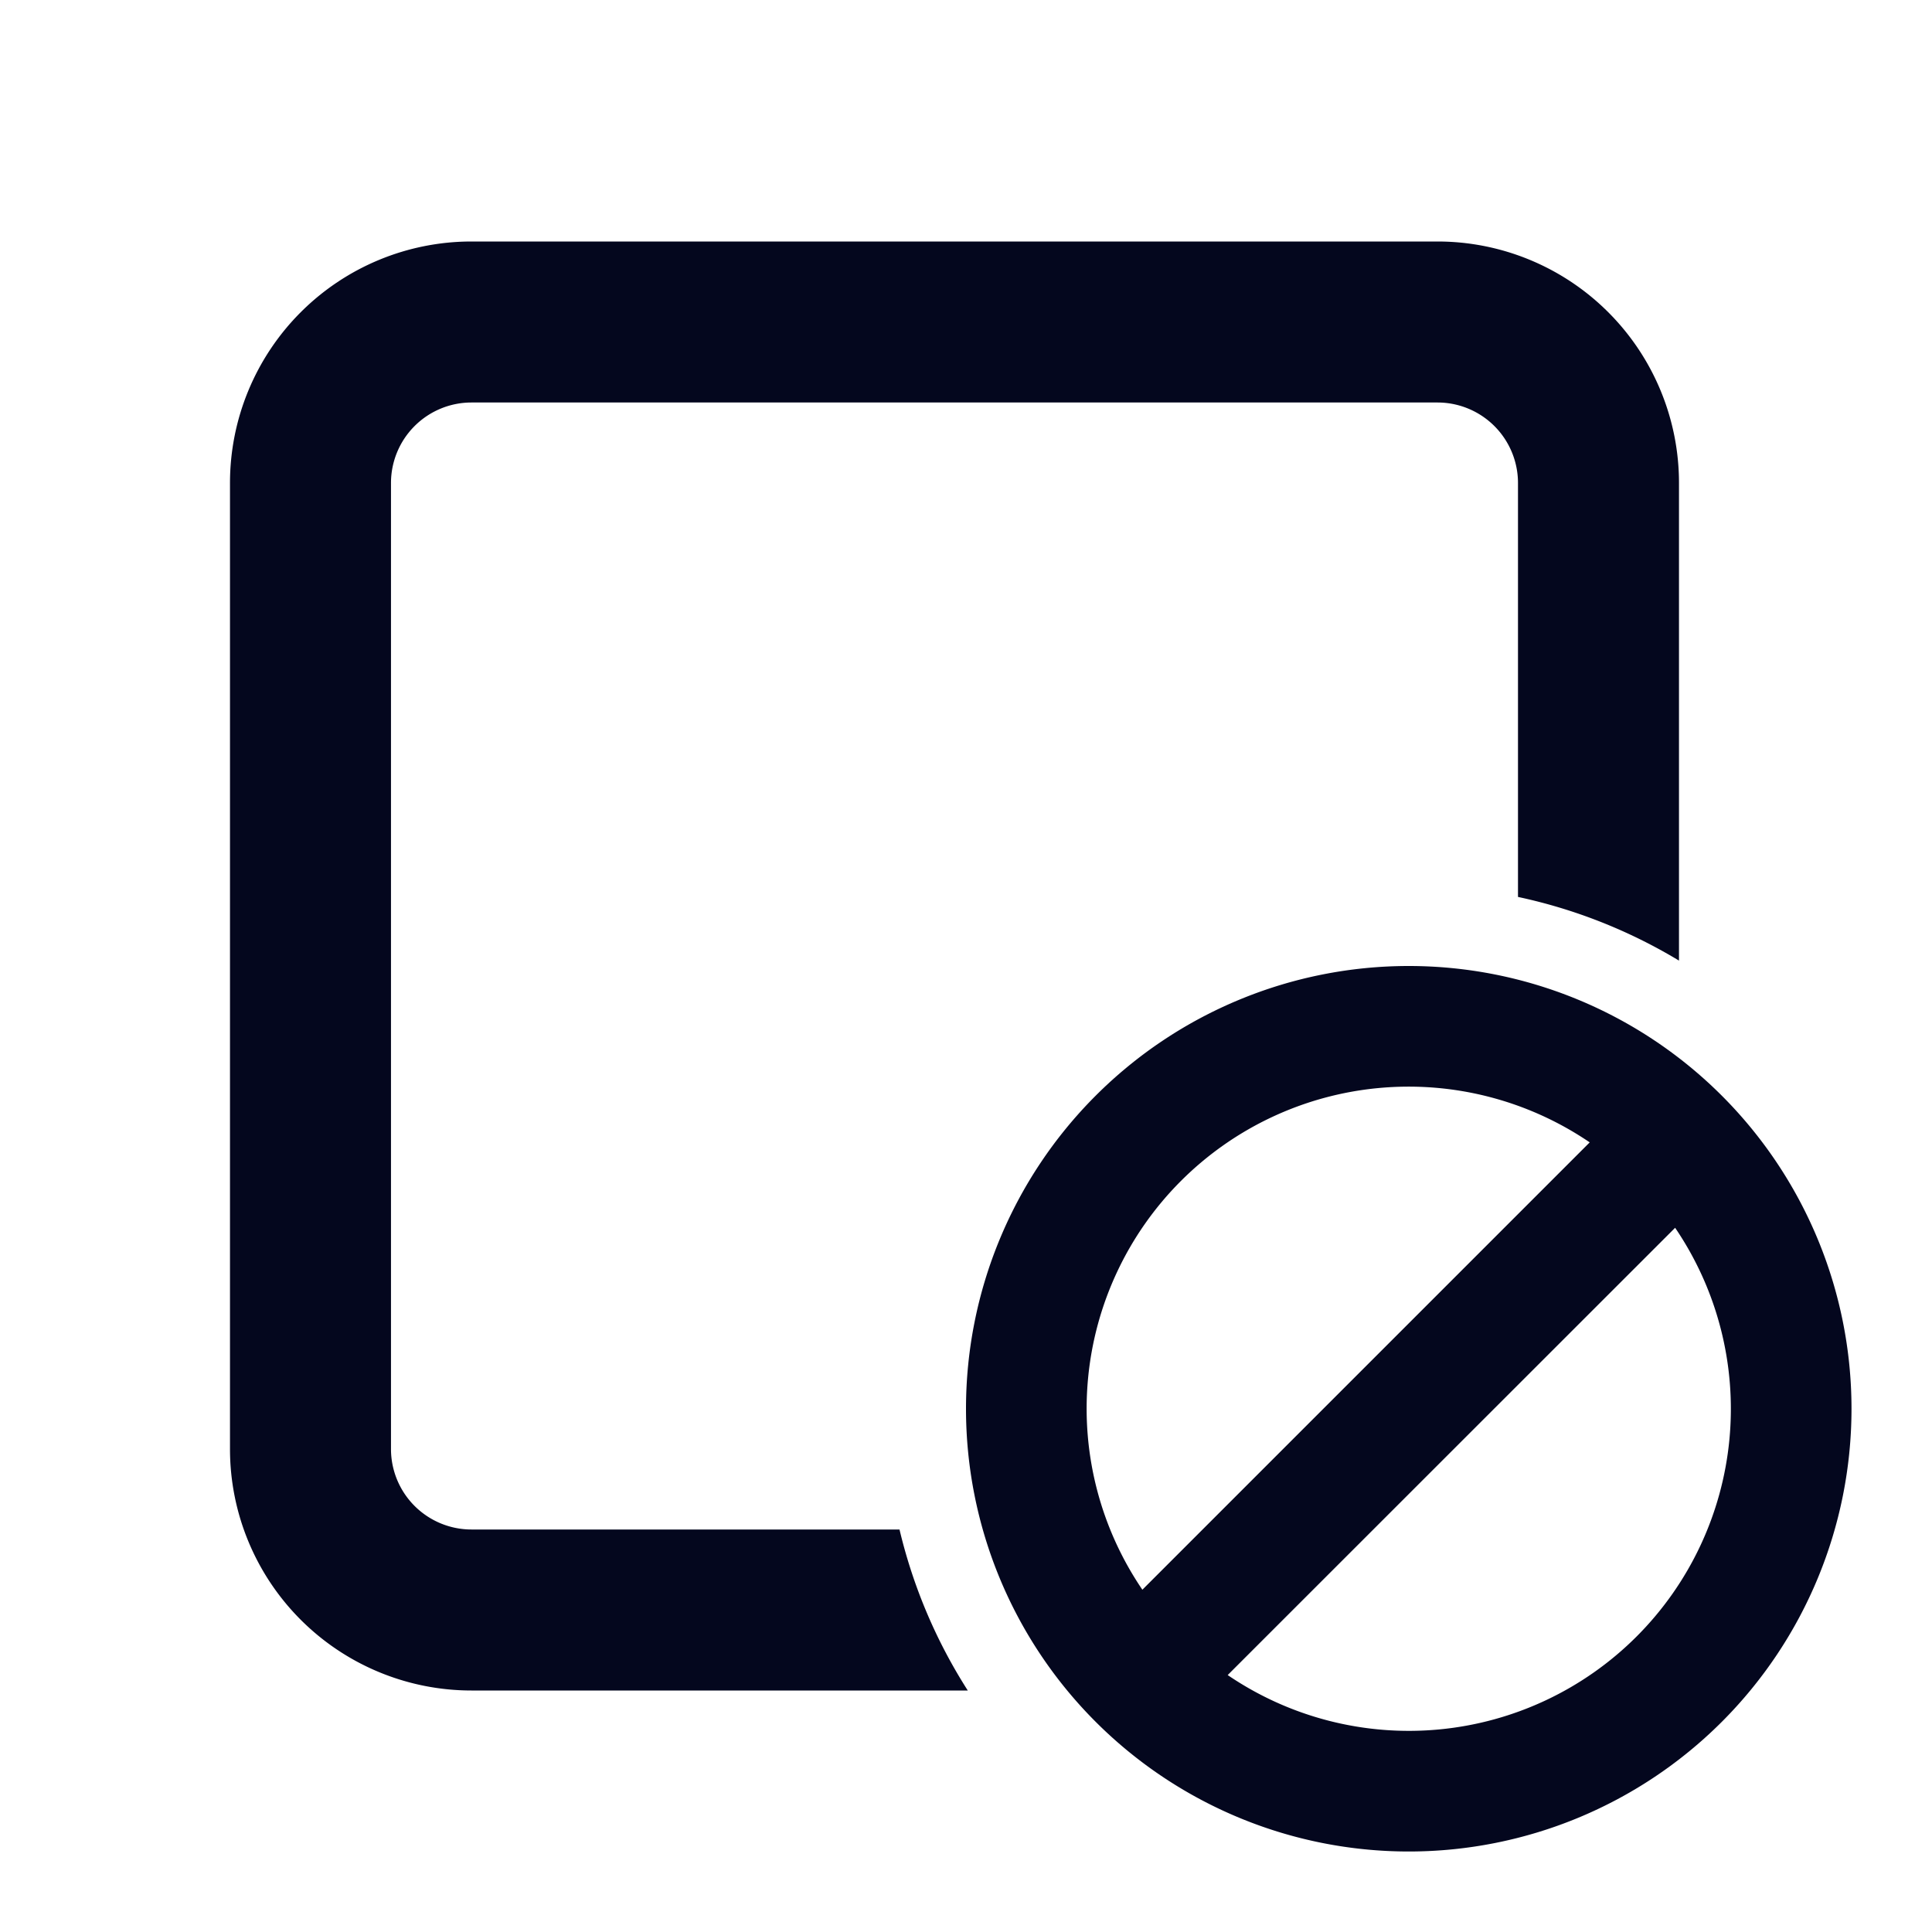 <svg xmlns="http://www.w3.org/2000/svg" width="24" height="24" fill="none"><path fill="#04071E" d="M5.857 3a3 3 0 0 0-3 3v12a3 3 0 0 0 3 3h6.165a6.5 6.5 0 0 1-.848-2H5.857a1 1 0 0 1-1-1V6a1 1 0 0 1 1-1h12a1 1 0 0 1 1 1v5.142a6.5 6.5 0 0 1 2 .791V6a3 3 0 0 0-3-3zM17.5 23a5.5 5.5 0 1 0 0-11 5.5 5.5 0 0 0 0 11m-3.309-3.252a4 4 0 0 1 5.557-5.557zm1.06 1.06 5.558-5.556a4 4 0 0 1-5.557 5.557"/></svg>